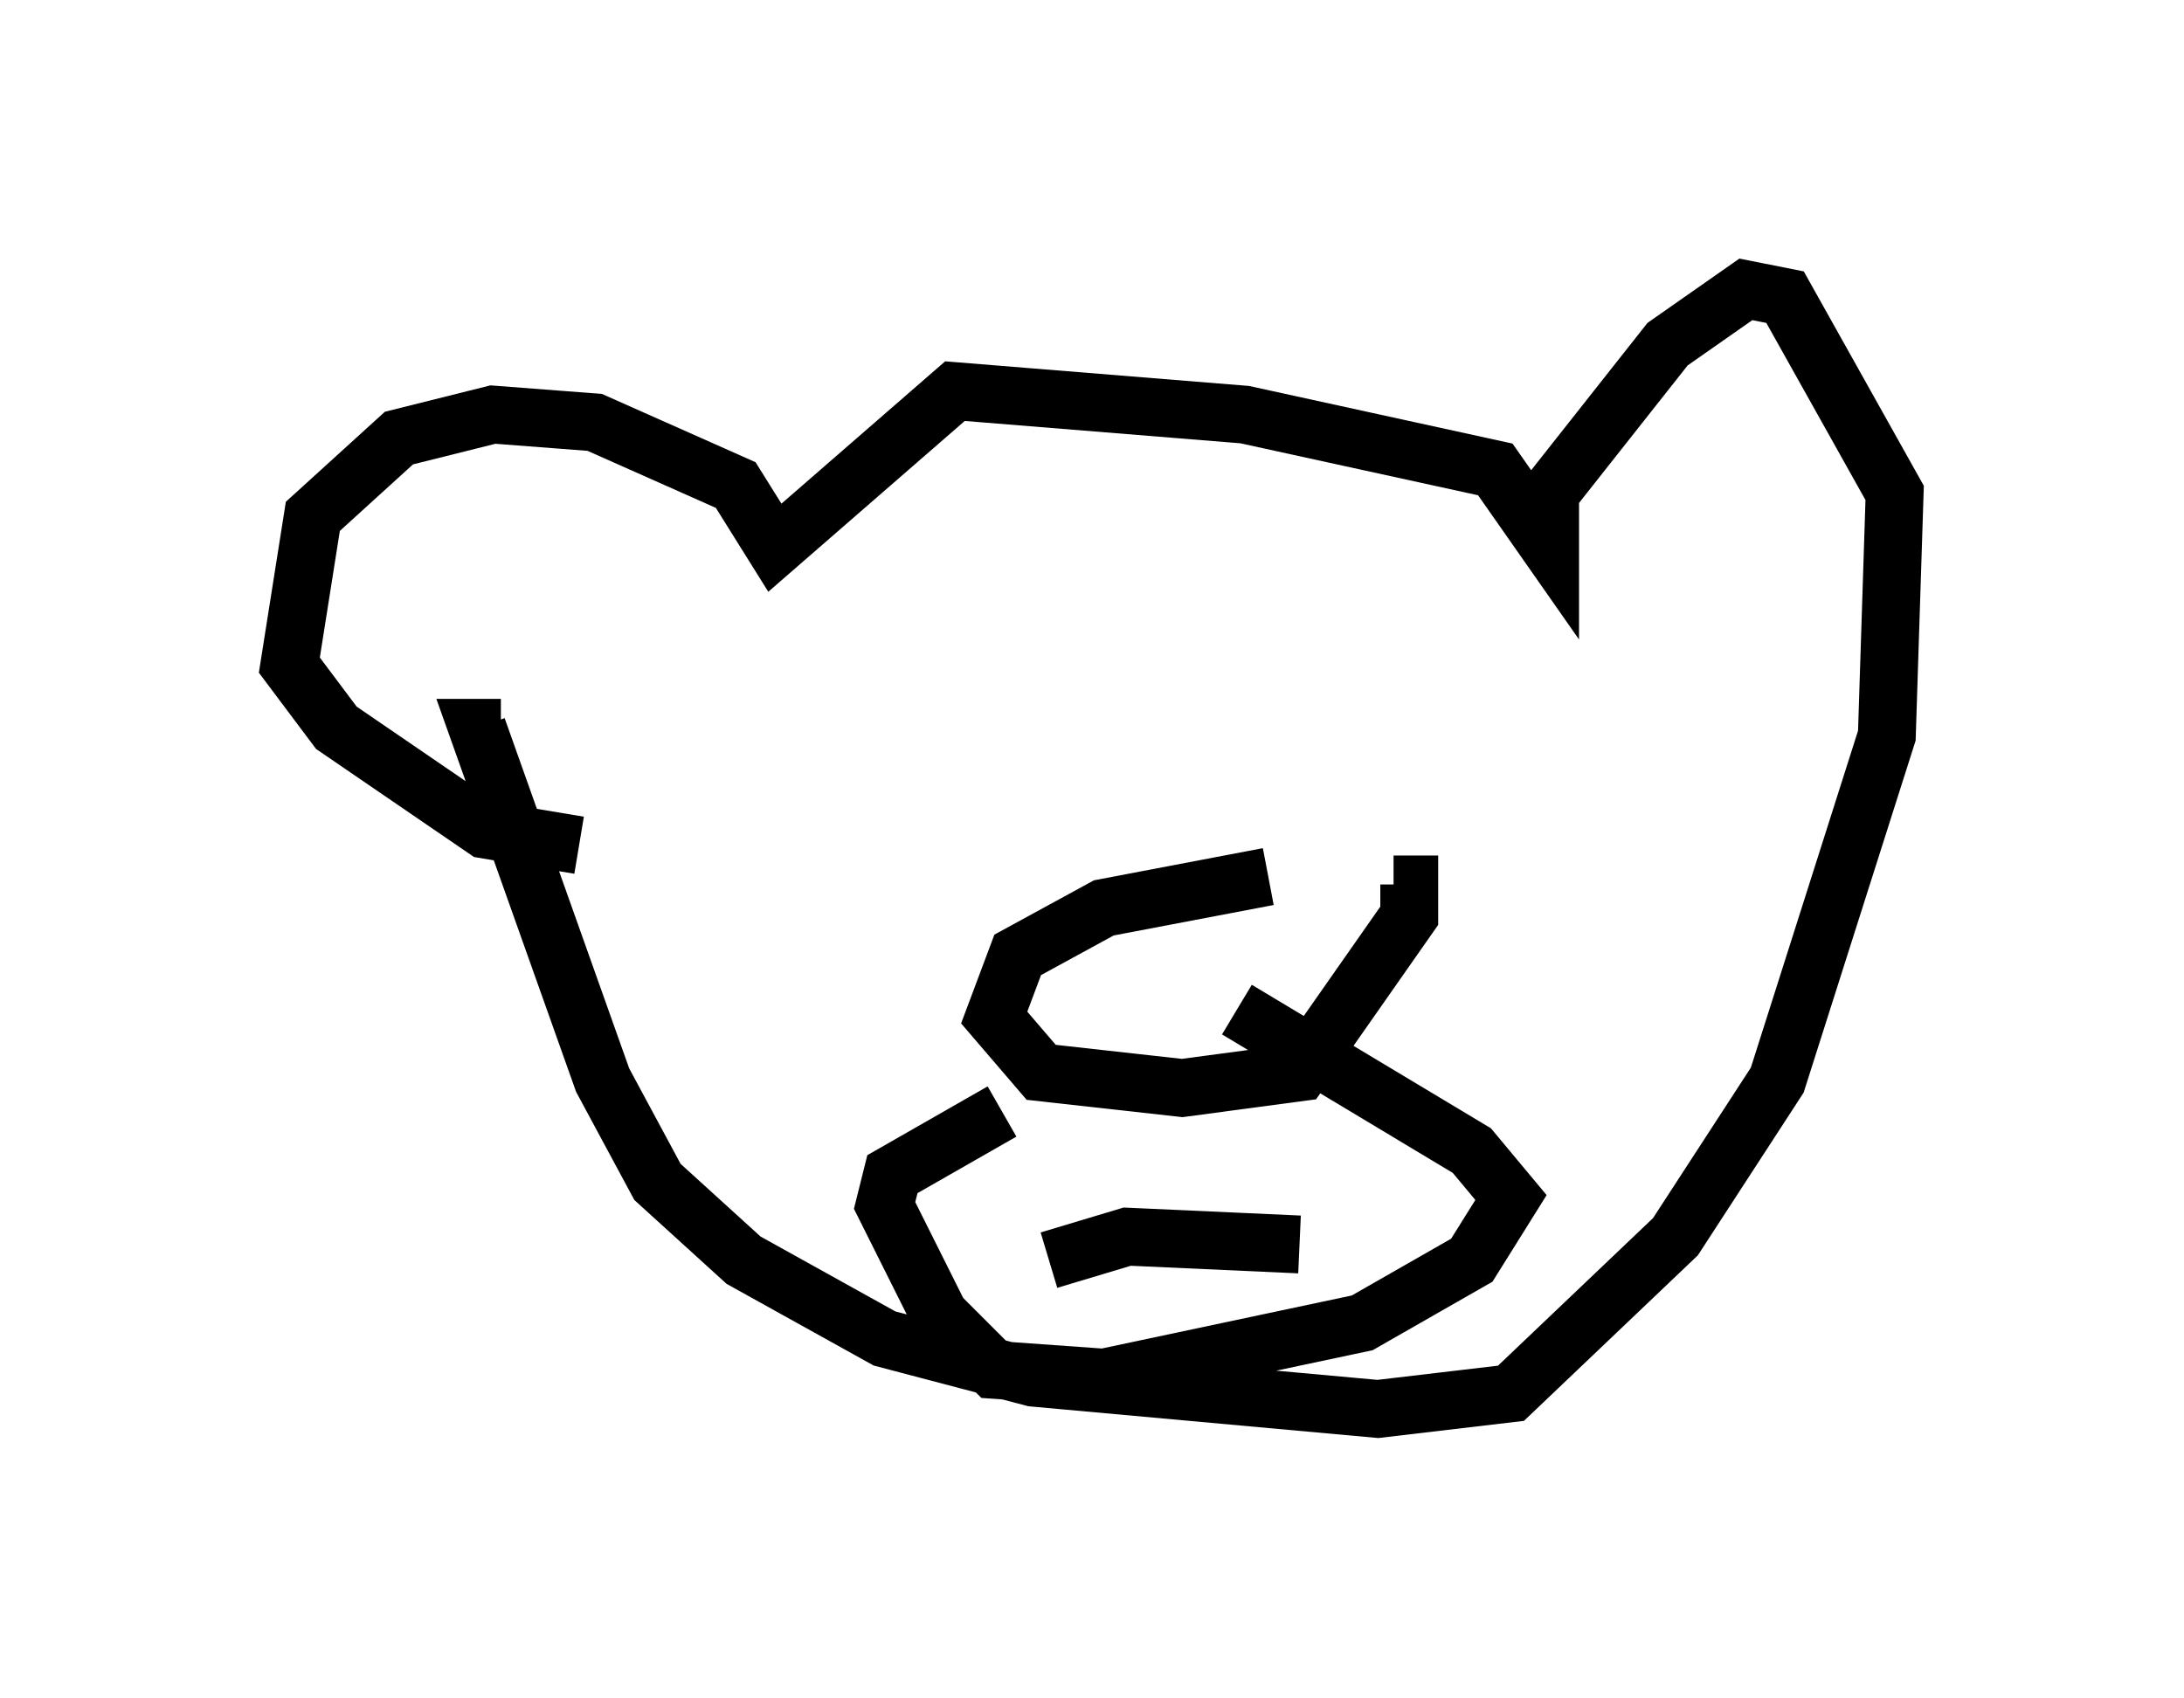 <?xml version="1.0" encoding="utf-8" ?>
<svg baseProfile="full" height="29.35" version="1.1" width="37.74" xmlns="http://www.w3.org/2000/svg" xmlns:ev="http://www.w3.org/2001/xml-events" xmlns:xlink="http://www.w3.org/1999/xlink"><defs /><rect fill="white" height="29.35" width="37.74" x="0" y="0" /><path d="M10.548, 14.202 m-0.541, 0.406 l-1.624, -0.271 -2.571, -1.759 l-0.812, -1.083 0.406, -2.571 l1.488, -1.353 1.624, -0.406 l1.759, 0.135 2.436, 1.083 l0.677, 1.083 3.112, -2.706 l5.007, 0.406 4.33, 0.947 l0.947, 1.353 0.0, -0.947 l2.03, -2.571 1.353, -0.947 l0.677, 0.135 1.894, 3.383 l-0.135, 4.195 -1.894, 5.954 l-1.759, 2.706 -2.842, 2.706 l-2.3, 0.271 -5.954, -0.541 l-2.571, -0.677 -2.436, -1.353 l-1.488, -1.353 -0.947, -1.759 l-2.165, -6.089 0.406, 0.0 m13.261, 2.571 l-2.842, 0.541 -1.488, 0.812 l-0.406, 1.083 0.812, 0.947 l2.436, 0.271 2.03, -0.271 l1.894, -2.706 0.0, -0.541 l-0.271, 0.0 m-6.766, 3.924 l-1.894, 1.083 -0.135, 0.541 l0.947, 1.894 0.947, 0.947 l1.894, 0.135 4.465, -0.947 l1.894, -1.083 0.677, -1.083 l-0.677, -0.812 -4.059, -2.436 m-3.248, 4.33 l1.353, -0.406 2.977, 0.135 " fill="none" stroke="black" stroke-width="1" /></svg>
